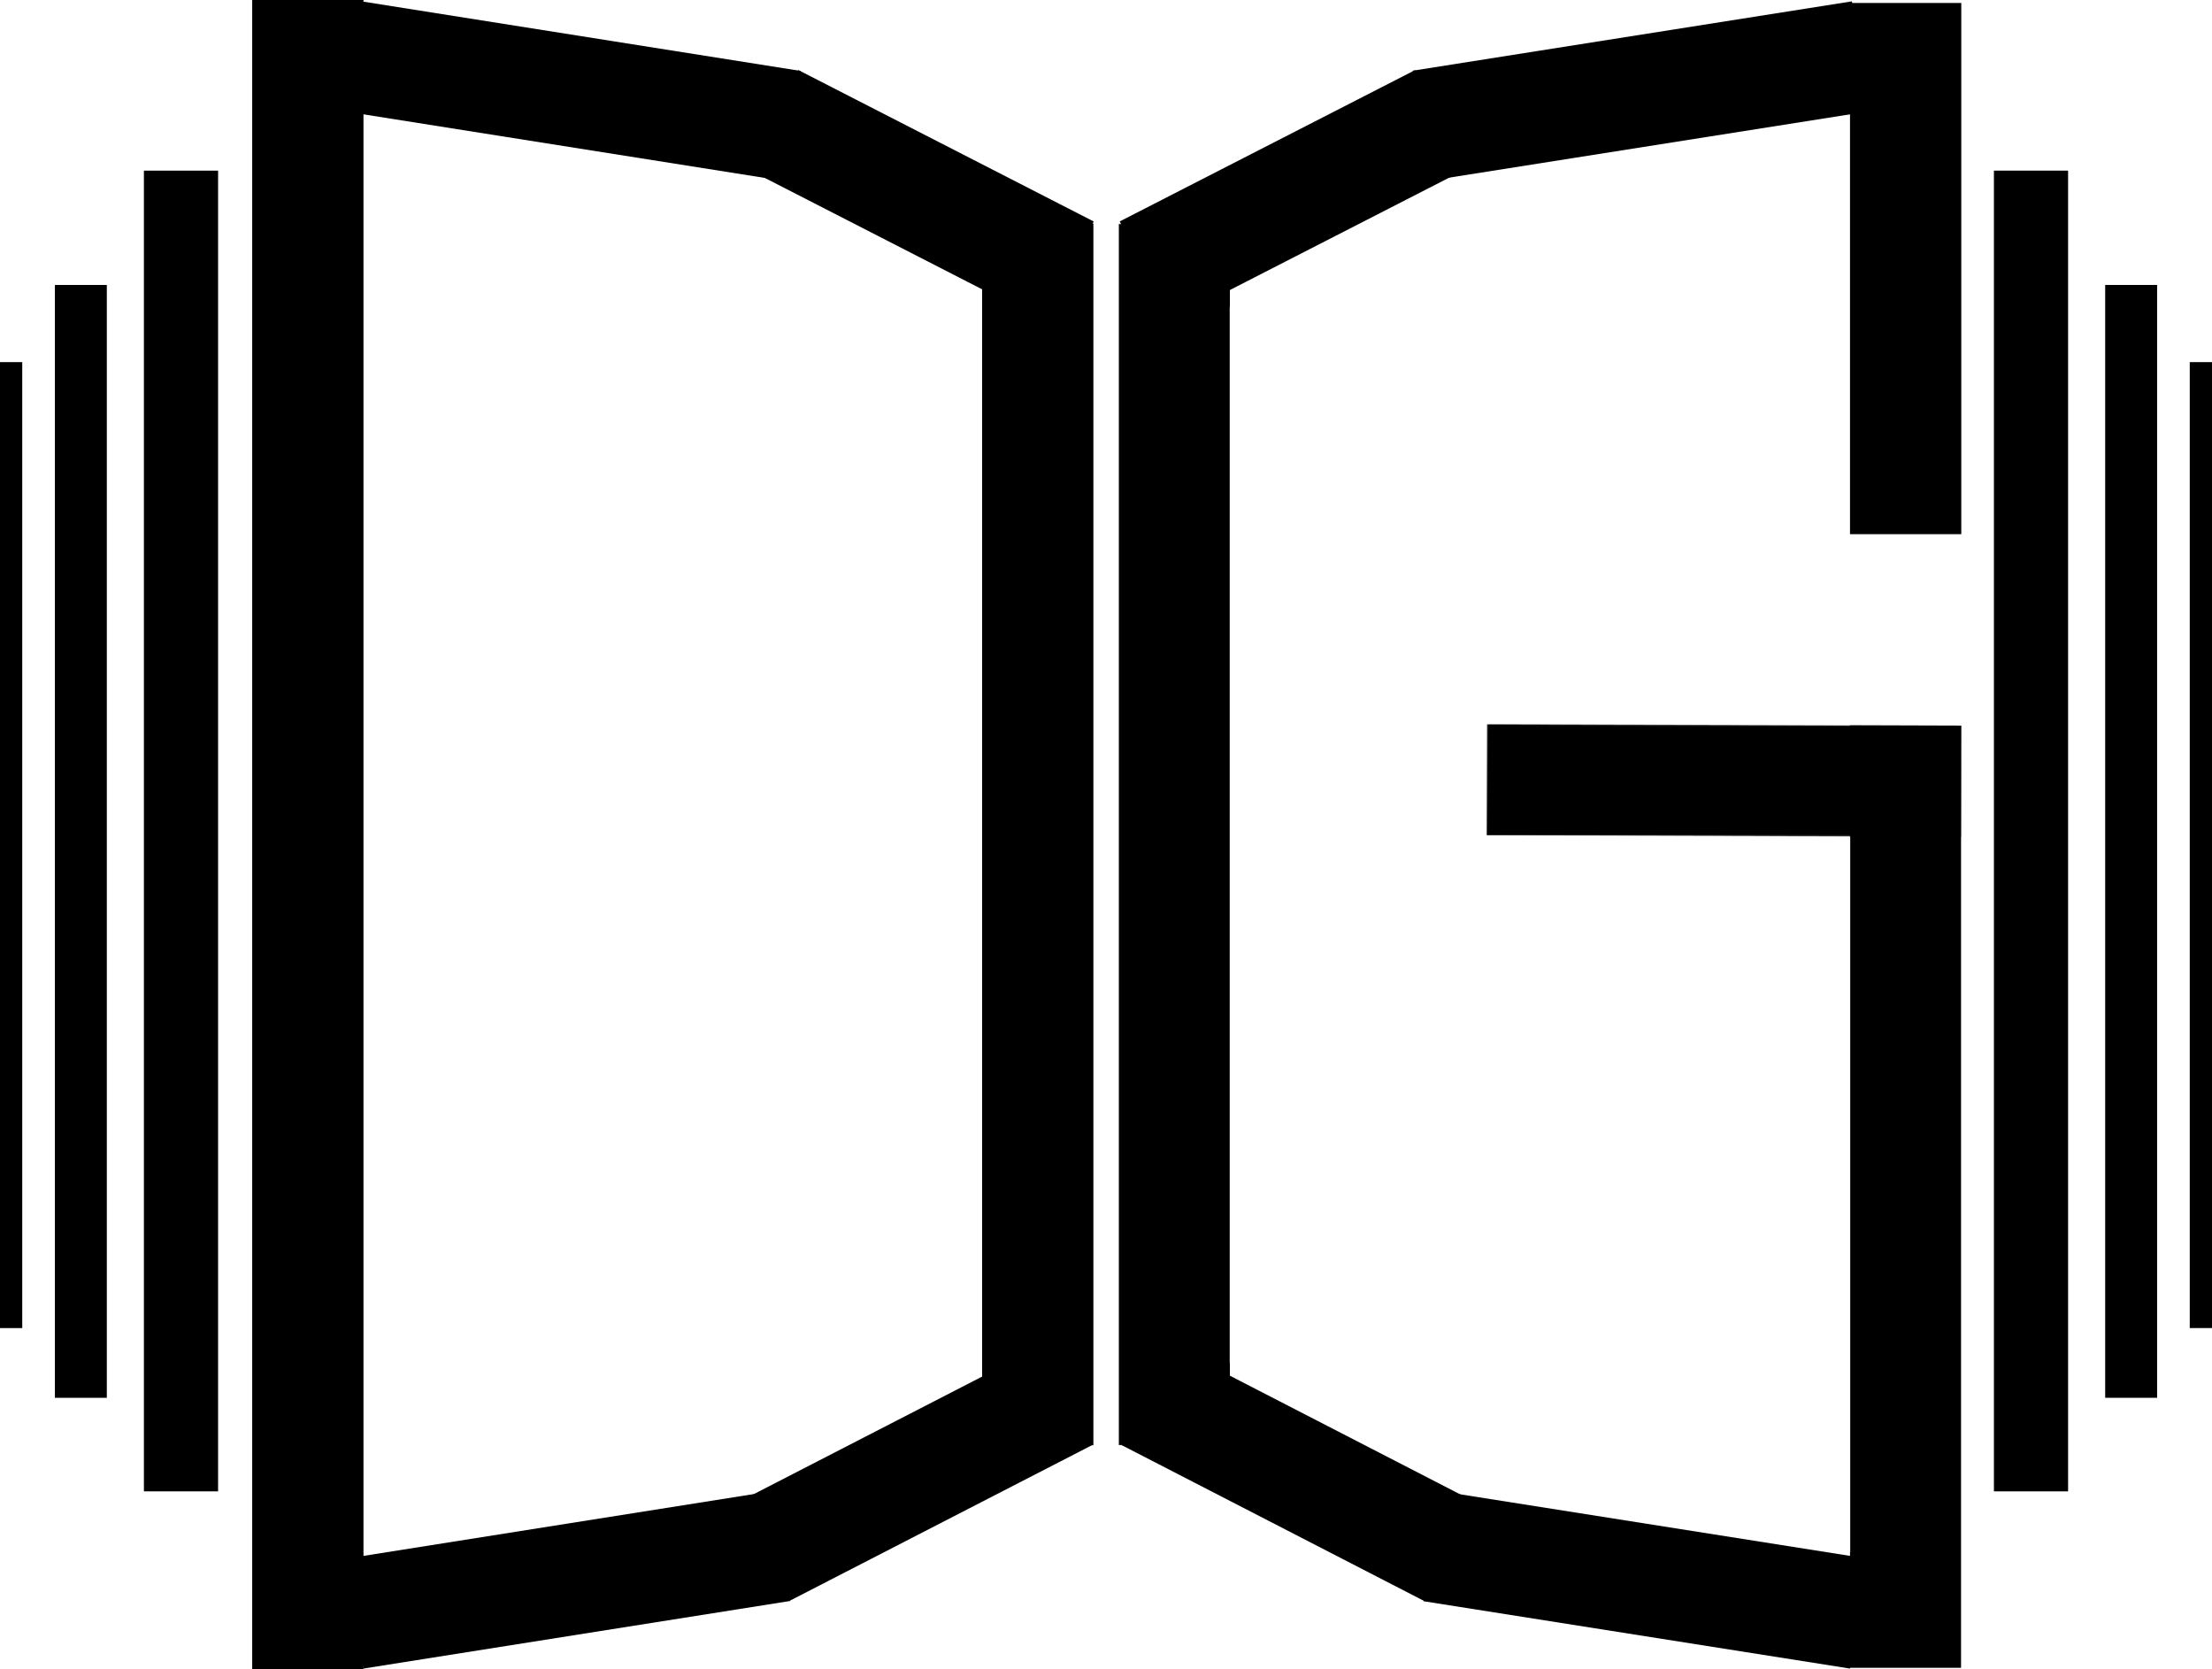 <svg width="1491" height="1125" viewBox="0 0 1491 1125" fill="none" xmlns="http://www.w3.org/2000/svg">
<line x1="699.5" y1="974" x2="699.5" y2="150.679" stroke="black" stroke-width="75"/>
<line x1="207.5" y1="1125" x2="207.5" stroke="black" stroke-width="75"/>
<line x1="1284.5" y1="360" x2="1284.5" y2="2" stroke="black" stroke-width="75"/>
<line x1="239.134" y1="1087.48" x2="526.551" y2="1041.96" stroke="black" stroke-width="75"/>
<line x1="237.866" y1="37.962" x2="533.826" y2="84.837" stroke="black" stroke-width="75"/>
<line x1="521.105" y1="80.628" x2="720.105" y2="182.628" stroke="black" stroke-width="75"/>
<line x1="514.838" y1="1045.66" x2="718.838" y2="940.657" stroke="black" stroke-width="75"/>
<line y1="-37.5" x2="291" y2="-37.5" transform="matrix(-0.988 -0.156 -0.156 0.988 1247 1124.52)" stroke="black" stroke-width="75"/>
<line y1="-37.5" x2="299.648" y2="-37.5" transform="matrix(-0.988 0.156 0.156 0.988 1260 75)" stroke="black" stroke-width="75"/>
<line y1="-37.5" x2="223.618" y2="-37.5" transform="matrix(-0.89 0.456 0.456 0.89 988 114)" stroke="black" stroke-width="75"/>
<line y1="-37.5" x2="229.436" y2="-37.5" transform="matrix(-0.889 -0.458 -0.458 0.889 960 1079)" stroke="black" stroke-width="75"/>
<mask id="mask0_4_177" style="mask-type:alpha" maskUnits="userSpaceOnUse" x="754" y="0" width="569" height="1125">
<line x1="1284.5" y1="1125" x2="1284.5" stroke="black" stroke-width="75"/>
<line x1="791.5" y1="974" x2="791.5" y2="150.679" stroke="black" stroke-width="75"/>
<line y1="-37.5" x2="514.65" y2="-37.5" transform="matrix(-0.956 -0.293 -0.293 0.956 1248 1125)" stroke="black" stroke-width="75"/>
<line x1="1259" y1="35.85" x2="767.003" y2="186.85" stroke="black" stroke-width="75"/>
<line x1="1002.12" y1="525.5" x2="1322.14" y2="526.5" stroke="black" stroke-width="75"/>
</mask>
<g mask="url(#mask0_4_177)">
<line x1="1002.12" y1="525.5" x2="1322.14" y2="526.5" stroke="black" stroke-width="75"/>
<line x1="1284.5" y1="1124" x2="1284.5" y2="513" stroke="black" stroke-width="75"/>
<line x1="791.5" y1="974" x2="791.5" y2="150.679" stroke="black" stroke-width="75"/>
</g>
<line x1="122" y1="1005.09" x2="122" y2="115" stroke="black" stroke-width="50"/>
<line x1="54.5" y1="942.047" x2="54.5" y2="192.047" stroke="black" stroke-width="35"/>
<line x1="7.5" y1="895.047" x2="7.5" y2="244.047" stroke="black" stroke-width="15"/>
<line y1="-25" x2="890.095" y2="-25" transform="matrix(0 -1 -1 0 1344 1005.09)" stroke="black" stroke-width="50"/>
<line y1="-17.5" x2="750" y2="-17.5" transform="matrix(0 -1 -1 0 1419 942.047)" stroke="black" stroke-width="35"/>
<line y1="-7.5" x2="651" y2="-7.5" transform="matrix(0 -1 -1 0 1476 895.047)" stroke="black" stroke-width="15"/>
</svg>
